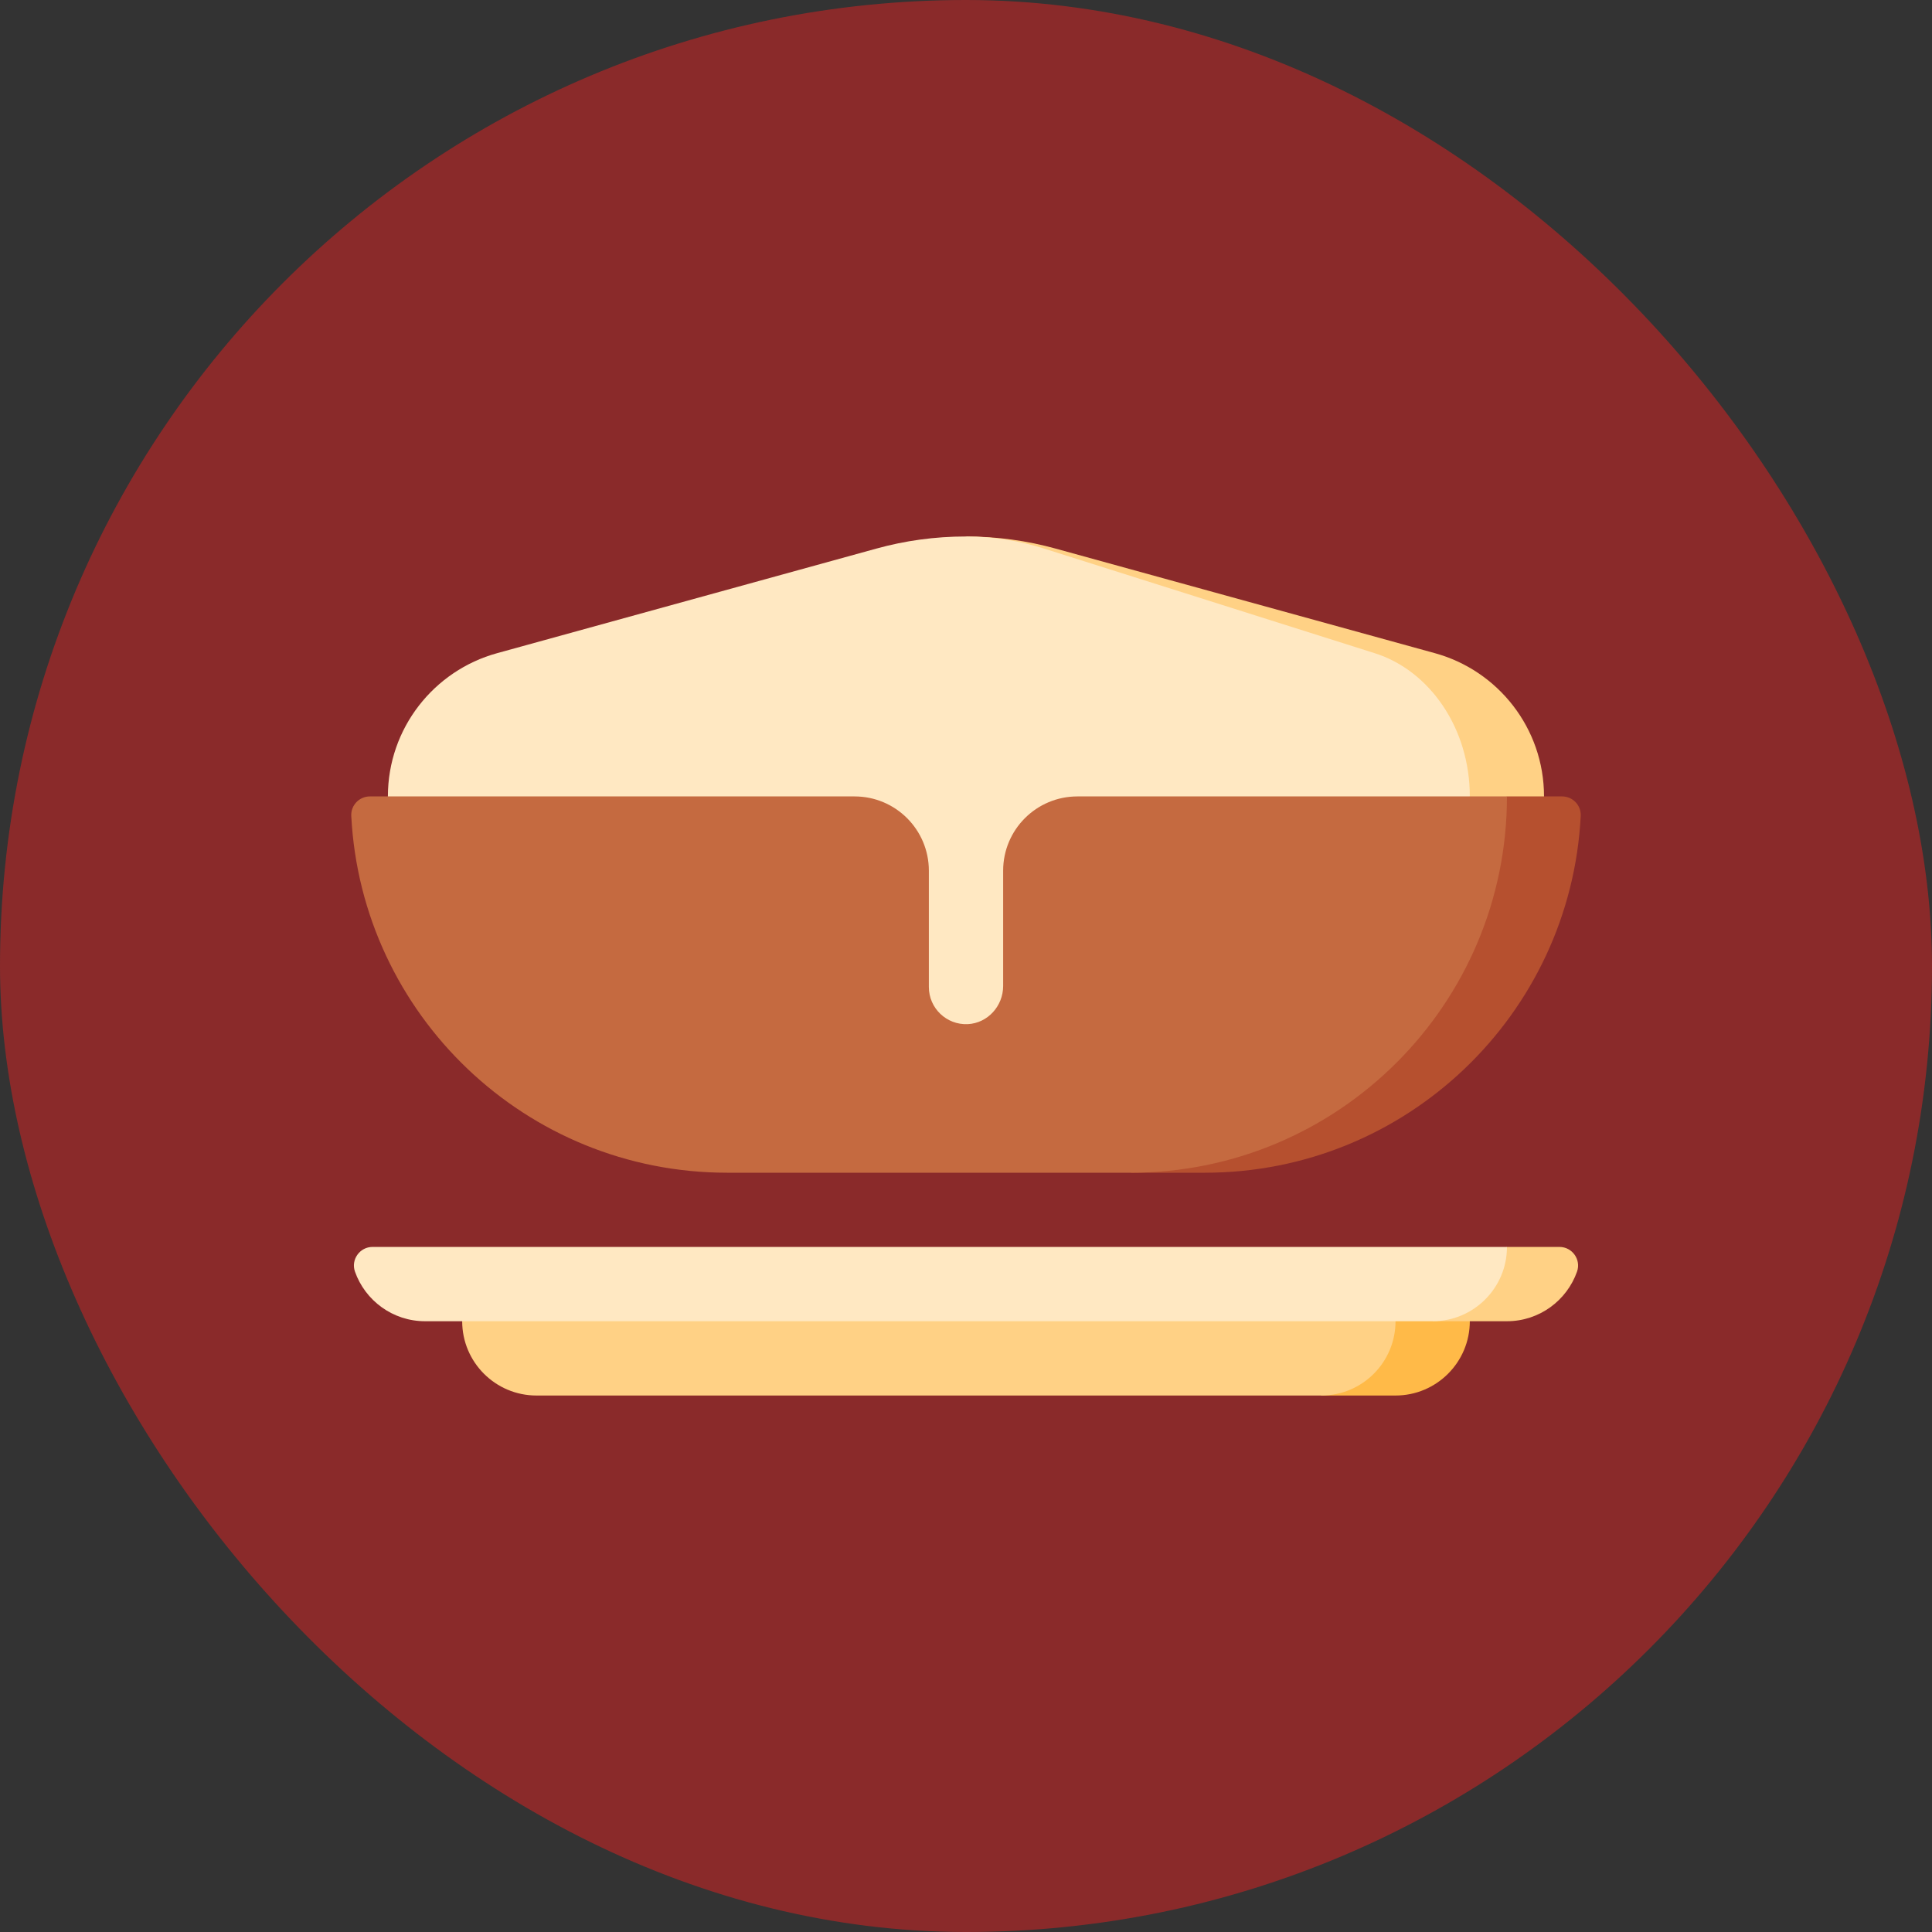 <svg width="22" height="22" viewBox="0 0 22 22" fill="none" xmlns="http://www.w3.org/2000/svg">
<rect x="0" y="0" width="22" height="22" fill="#333333" stroke="none"/>
<rect width="22" height="22" rx="11" fill="#8A2A2A"/>
<g clip-path="url(#clip0)">
<path d="M16.34 7.438L12.021 6.247C11.696 6.157 11.354 6.109 11 6.109L16.737 9.915H17.582V9.069C17.582 8.29 17.056 7.635 16.34 7.438Z" fill="#FFD185"/>
<path d="M15.654 7.438L11.89 6.247C11.606 6.157 11.308 6.109 11 6.109C10.646 6.109 10.304 6.157 9.979 6.247L5.66 7.438C4.944 7.635 4.417 8.29 4.417 9.069V9.915L11 12.875L16.737 9.069C16.737 8.29 16.278 7.635 15.654 7.438V7.438Z" fill="#FFE8C2"/>
<path d="M17.16 9.069L12.875 13.354H13.72C16.012 13.354 17.884 11.554 18 9.291C18.006 9.17 17.909 9.069 17.788 9.069H17.16Z" fill="#B6502F"/>
<path d="M12.269 9.069C11.802 9.069 11.423 9.447 11.423 9.915V11.228C11.423 11.455 11.248 11.651 11.02 11.662C10.778 11.673 10.577 11.48 10.577 11.239V9.915C10.577 9.447 10.198 9.069 9.731 9.069H4.212C4.091 9.069 3.994 9.17 4 9.291C4.116 11.554 5.988 13.354 8.28 13.354H12.875C15.241 13.354 17.16 11.435 17.16 9.069H12.269Z" fill="#C56A40"/>
<path d="M15.045 14.623V15.891H15.891C16.358 15.891 16.737 15.512 16.737 15.045V14.623H15.045Z" fill="#FFBA48"/>
<path d="M15.891 15.045V14.623H5.263V15.045C5.263 15.512 5.642 15.891 6.109 15.891H15.046C15.513 15.891 15.891 15.512 15.891 15.045Z" fill="#FFD185"/>
<path d="M17.16 15.045H16.314L17.16 14.199H17.758C17.903 14.199 18.006 14.343 17.958 14.48C17.842 14.809 17.528 15.045 17.16 15.045Z" fill="#FFD185"/>
<path d="M16.314 15.045H4.84C4.472 15.045 4.158 14.809 4.042 14.48C3.994 14.343 4.097 14.199 4.242 14.199H17.16C17.16 14.666 16.781 15.045 16.314 15.045Z" fill="#FFE8C2"/>
</g>
<defs>
<clipPath id="clip0">
<rect width="14" height="14" fill="white" transform="translate(4 4)"/>
</clipPath>
</defs>
</svg>
